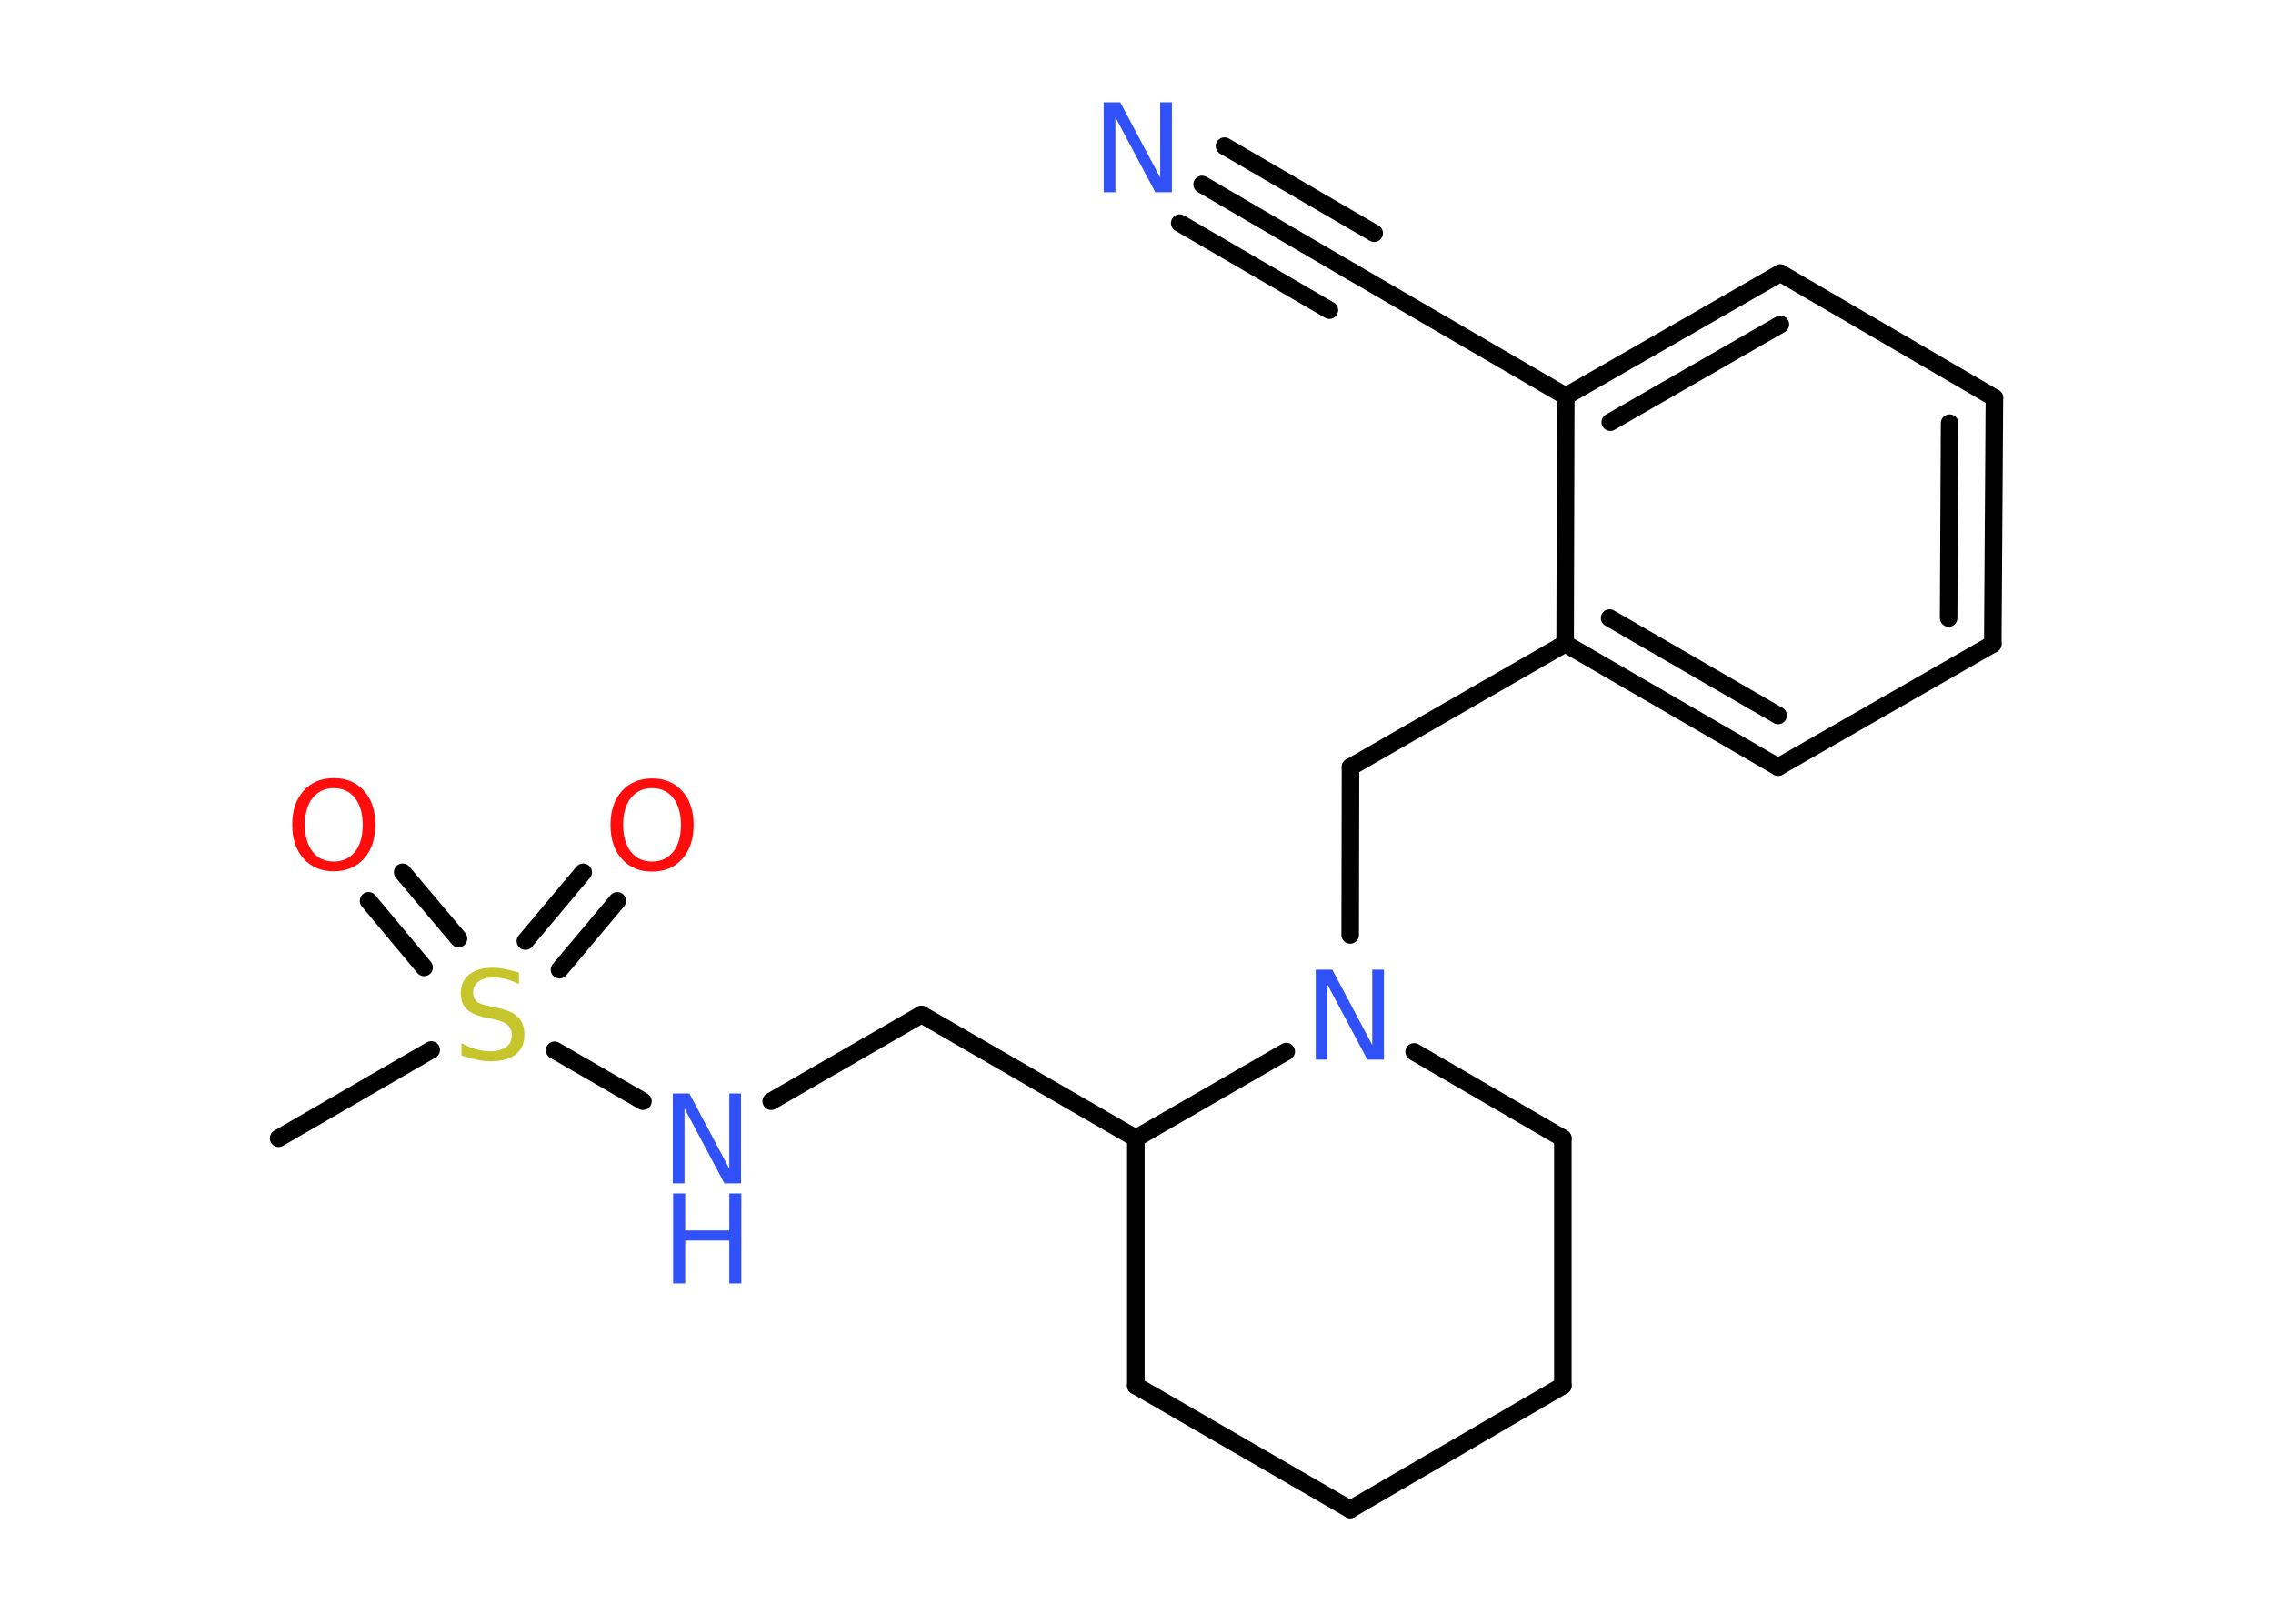 <?xml version='1.0' encoding='UTF-8'?>
<!DOCTYPE svg PUBLIC "-//W3C//DTD SVG 1.1//EN" "http://www.w3.org/Graphics/SVG/1.1/DTD/svg11.dtd">
<svg version='1.2' xmlns='http://www.w3.org/2000/svg' xmlns:xlink='http://www.w3.org/1999/xlink' width='70.0mm' height='50.0mm' viewBox='0 0 70.0 50.0'>
  <desc>Generated by the Chemistry Development Kit (http://github.com/cdk)</desc>
  <g stroke-linecap='round' stroke-linejoin='round' stroke='#000000' stroke-width='.54' fill='#3050F8'>
    <rect x='.0' y='.0' width='70.0' height='50.0' fill='#FFFFFF' stroke='none'/>
    <g id='mol1' class='mol'>
      <line id='mol1bnd1' class='bond' x1='8.58' y1='35.05' x2='13.28' y2='32.33'/>
      <g id='mol1bnd2' class='bond'>
        <line x1='16.18' y1='28.98' x2='17.96' y2='26.86'/>
        <line x1='17.23' y1='29.86' x2='19.01' y2='27.74'/>
      </g>
      <g id='mol1bnd3' class='bond'>
        <line x1='13.06' y1='29.79' x2='11.35' y2='27.74'/>
        <line x1='14.12' y1='28.9' x2='12.4' y2='26.86'/>
      </g>
      <line id='mol1bnd4' class='bond' x1='17.08' y1='32.34' x2='19.8' y2='33.91'/>
      <line id='mol1bnd5' class='bond' x1='23.75' y1='33.91' x2='28.38' y2='31.24'/>
      <line id='mol1bnd6' class='bond' x1='28.38' y1='31.24' x2='34.98' y2='35.05'/>
      <line id='mol1bnd7' class='bond' x1='34.98' y1='35.05' x2='34.98' y2='42.67'/>
      <line id='mol1bnd8' class='bond' x1='34.98' y1='42.67' x2='41.58' y2='46.48'/>
      <line id='mol1bnd9' class='bond' x1='41.58' y1='46.48' x2='48.13' y2='42.67'/>
      <line id='mol1bnd10' class='bond' x1='48.13' y1='42.67' x2='48.13' y2='35.05'/>
      <line id='mol1bnd11' class='bond' x1='48.13' y1='35.05' x2='43.55' y2='32.39'/>
      <line id='mol1bnd12' class='bond' x1='34.98' y1='35.05' x2='39.61' y2='32.38'/>
      <line id='mol1bnd13' class='bond' x1='41.58' y1='28.79' x2='41.59' y2='23.62'/>
      <line id='mol1bnd14' class='bond' x1='41.59' y1='23.62' x2='48.2' y2='19.82'/>
      <g id='mol1bnd15' class='bond'>
        <line x1='48.2' y1='19.82' x2='54.76' y2='23.62'/>
        <line x1='49.57' y1='19.03' x2='54.76' y2='22.03'/>
      </g>
      <line id='mol1bnd16' class='bond' x1='54.76' y1='23.62' x2='61.37' y2='19.83'/>
      <g id='mol1bnd17' class='bond'>
        <line x1='61.37' y1='19.83' x2='61.42' y2='12.25'/>
        <line x1='60.01' y1='19.03' x2='60.04' y2='13.03'/>
      </g>
      <line id='mol1bnd18' class='bond' x1='61.42' y1='12.25' x2='54.83' y2='8.41'/>
      <g id='mol1bnd19' class='bond'>
        <line x1='54.83' y1='8.41' x2='48.22' y2='12.2'/>
        <line x1='54.83' y1='9.99' x2='49.59' y2='13.0'/>
      </g>
      <line id='mol1bnd20' class='bond' x1='48.2' y1='19.82' x2='48.22' y2='12.2'/>
      <line id='mol1bnd21' class='bond' x1='48.22' y1='12.2' x2='41.63' y2='8.37'/>
      <g id='mol1bnd22' class='bond'>
        <line x1='41.63' y1='8.37' x2='37.02' y2='5.68'/>
        <line x1='40.94' y1='9.55' x2='36.33' y2='6.87'/>
        <line x1='42.32' y1='7.18' x2='37.71' y2='4.5'/>
      </g>
      <path id='mol1atm2' class='atom' d='M15.98 29.94v.36q-.21 -.1 -.4 -.15q-.19 -.05 -.37 -.05q-.31 .0 -.47 .12q-.17 .12 -.17 .34q.0 .18 .11 .28q.11 .09 .42 .15l.23 .05q.42 .08 .62 .28q.2 .2 .2 .54q.0 .4 -.27 .61q-.27 .21 -.79 .21q-.2 .0 -.42 -.05q-.22 -.05 -.46 -.13v-.38q.23 .13 .45 .19q.22 .06 .43 .06q.32 .0 .5 -.13q.17 -.13 .17 -.36q.0 -.21 -.13 -.32q-.13 -.11 -.41 -.17l-.23 -.05q-.42 -.08 -.61 -.26q-.19 -.18 -.19 -.49q.0 -.37 .26 -.58q.26 -.21 .71 -.21q.19 .0 .39 .04q.2 .04 .41 .1z' stroke='none' fill='#C6C62C'/>
      <path id='mol1atm3' class='atom' d='M20.08 24.27q-.41 .0 -.65 .3q-.24 .3 -.24 .83q.0 .52 .24 .83q.24 .3 .65 .3q.41 .0 .65 -.3q.24 -.3 .24 -.83q.0 -.52 -.24 -.83q-.24 -.3 -.65 -.3zM20.08 23.97q.58 .0 .93 .39q.35 .39 .35 1.04q.0 .66 -.35 1.05q-.35 .39 -.93 .39q-.58 .0 -.93 -.39q-.35 -.39 -.35 -1.05q.0 -.65 .35 -1.04q.35 -.39 .93 -.39z' stroke='none' fill='#FF0D0D'/>
      <path id='mol1atm4' class='atom' d='M10.28 24.27q-.41 .0 -.65 .3q-.24 .3 -.24 .83q.0 .52 .24 .83q.24 .3 .65 .3q.41 .0 .65 -.3q.24 -.3 .24 -.83q.0 -.52 -.24 -.83q-.24 -.3 -.65 -.3zM10.28 23.96q.58 .0 .93 .39q.35 .39 .35 1.04q.0 .66 -.35 1.05q-.35 .39 -.93 .39q-.58 .0 -.93 -.39q-.35 -.39 -.35 -1.05q.0 -.65 .35 -1.04q.35 -.39 .93 -.39z' stroke='none' fill='#FF0D0D'/>
      <g id='mol1atm5' class='atom'>
        <path d='M20.73 33.67h.5l1.23 2.32v-2.32h.36v2.77h-.51l-1.23 -2.31v2.31h-.36v-2.77z' stroke='none'/>
        <path d='M20.73 36.75h.37v1.14h1.36v-1.14h.37v2.77h-.37v-1.32h-1.36v1.32h-.37v-2.77z' stroke='none'/>
      </g>
      <path id='mol1atm12' class='atom' d='M40.53 29.86h.5l1.23 2.32v-2.32h.36v2.77h-.51l-1.23 -2.31v2.31h-.36v-2.77z' stroke='none'/>
      <path id='mol1atm21' class='atom' d='M34.0 3.15h.5l1.23 2.32v-2.32h.36v2.77h-.51l-1.23 -2.31v2.31h-.36v-2.77z' stroke='none'/>
    </g>
  </g>
</svg>

